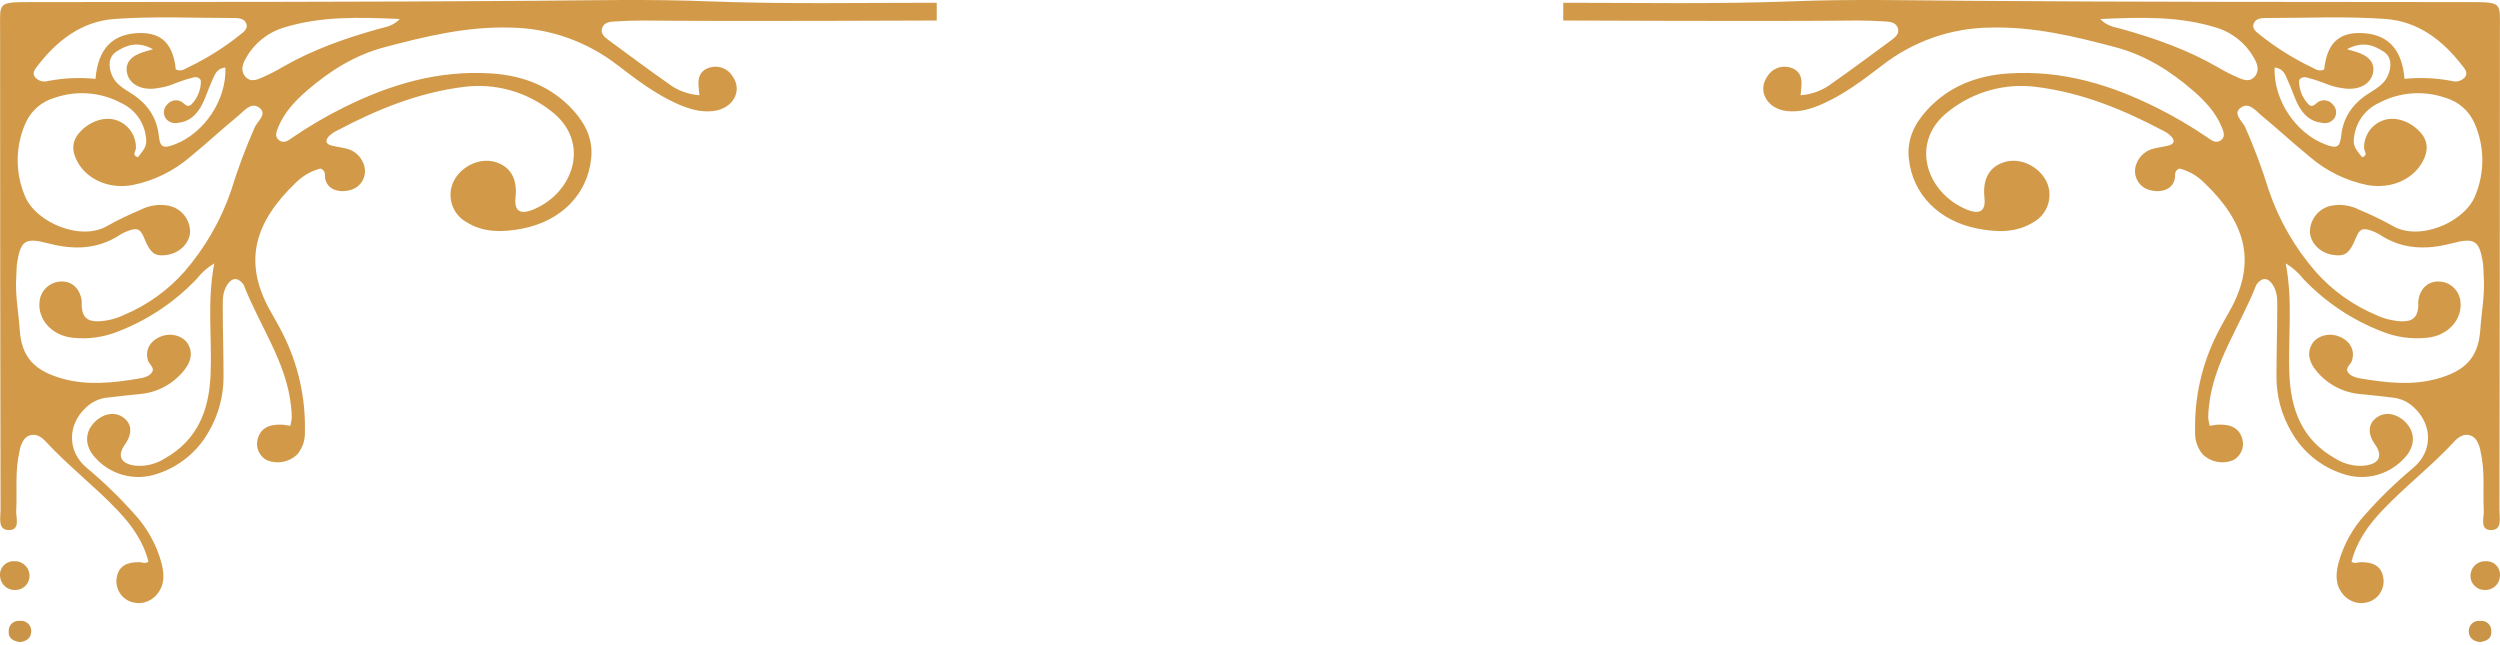 <svg width="411" height="106" viewBox="0 0 411 106" fill="none" xmlns="http://www.w3.org/2000/svg">
<path d="M154 0.454V3.374C154 3.374 118.9 3.535 105.606 3.374C104.05 3.374 102.487 3.442 100.937 3.535C100.146 3.579 99.319 3.753 99.022 4.535C98.651 5.479 99.349 6.076 100.066 6.604C103.296 8.97 106.496 11.374 109.782 13.672C111.282 14.836 113.092 15.525 114.982 15.654C114.914 14.927 114.853 14.412 114.828 13.933C114.742 12.548 115.267 11.449 116.786 11.07C117.488 10.885 118.23 10.936 118.9 11.217C119.569 11.497 120.129 11.991 120.492 12.623C122.116 15.033 120.449 17.909 117.206 18.263C115.013 18.499 113.018 17.834 111.104 16.958C107.583 15.343 104.575 13.045 101.573 10.747C96.49 6.789 90.262 4.608 83.834 4.535C76.669 4.343 69.955 5.976 63.204 7.765C58.263 9.076 54.149 11.71 50.462 14.896C48.522 16.573 46.756 18.462 45.767 20.847C45.453 21.623 45.051 22.493 45.947 23.102C46.694 23.605 47.404 23.102 48.047 22.636C50.752 20.784 53.581 19.124 56.515 17.666C64.093 13.896 72.049 11.498 80.814 12.076C86.175 12.424 90.733 14.294 94.235 18.126C96.311 20.406 97.527 23.002 97.188 26.077C96.57 31.959 92.246 36.326 85.903 37.58C82.648 38.202 79.473 38.301 76.589 36.462C75.495 35.82 74.678 34.791 74.298 33.576C73.918 32.361 74.001 31.047 74.532 29.891C75.767 27.35 78.788 25.903 81.326 26.605C83.865 27.307 85.106 29.325 84.754 32.506C84.519 34.667 85.471 35.344 87.669 34.444C94.414 31.673 97.163 23.201 90.56 18.232C88.552 16.656 86.254 15.496 83.797 14.819C81.341 14.142 78.775 13.961 76.249 14.287C68.72 15.225 61.95 18.014 55.422 21.462C54.932 21.691 54.484 21.999 54.093 22.375C53.433 23.077 53.476 23.698 54.594 23.952C55.341 24.139 56.119 24.226 56.867 24.412C57.502 24.545 58.094 24.834 58.592 25.252C59.09 25.67 59.477 26.205 59.72 26.81C59.917 27.247 60.014 27.723 60.004 28.203C59.993 28.683 59.876 29.154 59.66 29.582C59.444 30.01 59.136 30.384 58.757 30.676C58.378 30.968 57.939 31.171 57.472 31.27C55.545 31.779 53.451 31.046 53.408 28.847C53.445 28.599 53.39 28.346 53.253 28.136C53.117 27.927 52.908 27.775 52.667 27.71C51.153 28.109 49.77 28.902 48.658 30.009C41.895 36.475 39.998 42.866 44.205 50.693C44.958 52.078 45.78 53.426 46.478 54.836C49.017 59.843 50.27 65.41 50.122 71.029C50.182 72.394 49.715 73.729 48.819 74.756C48.173 75.359 47.371 75.765 46.506 75.929C45.64 76.093 44.746 76.007 43.927 75.682C43.311 75.379 42.817 74.873 42.528 74.247C42.239 73.622 42.172 72.915 42.34 72.247C42.79 70.495 44.081 69.712 46.342 69.818C46.768 69.818 47.194 69.936 47.719 70.01C47.838 69.592 47.92 69.164 47.966 68.731C47.967 68.108 47.93 67.486 47.855 66.868C47.139 59.637 42.704 53.587 40.103 46.929C40.065 46.831 40.011 46.741 39.943 46.662C39.078 45.568 38.133 45.618 37.361 46.817C36.589 48.016 36.62 49.196 36.62 50.419C36.62 54.24 36.75 58.053 36.75 61.867C36.77 65.11 35.905 68.296 34.248 71.079C32.402 74.302 29.433 76.723 25.916 77.874C24.039 78.541 22.002 78.6 20.09 78.043C18.177 77.486 16.487 76.341 15.255 74.769C13.964 73.023 14.02 71.141 15.348 69.619C16.676 68.097 18.609 67.613 20.03 68.476C21.666 69.476 21.883 71.172 20.548 73.06C19.214 74.949 19.832 76.266 22.29 76.557C23.951 76.701 25.614 76.297 27.028 75.408C32.587 72.303 34.341 67.333 34.612 61.743C34.897 55.718 33.995 49.668 35.23 43.295C34.12 43.961 33.14 44.826 32.34 45.848C28.733 49.644 24.334 52.591 19.461 54.476C17.082 55.444 14.502 55.805 11.951 55.525C8.547 55.184 6.169 52.531 6.497 49.587C6.587 48.668 7.018 47.816 7.705 47.202C8.392 46.589 9.284 46.258 10.203 46.276C11.963 46.276 13.229 47.587 13.445 49.575C13.476 49.885 13.408 50.196 13.445 50.5C13.594 52.159 14.378 52.879 16.212 52.823C17.653 52.756 19.066 52.401 20.369 51.78C24.174 50.188 27.573 47.755 30.314 44.661C33.696 40.771 36.299 36.259 37.979 31.375C39.077 27.8 40.386 24.295 41.901 20.878C42.383 19.872 44.069 18.648 42.519 17.635C41.215 16.772 40.116 18.256 39.189 19.014C36.521 21.207 34.007 23.549 31.333 25.729C28.584 28.117 25.262 29.742 21.697 30.443C17.621 31.139 13.816 29.276 12.432 25.971C11.642 24.108 12.099 22.573 13.631 21.213C15.372 19.673 17.621 19.12 19.418 19.865C20.301 20.224 21.053 20.845 21.576 21.645C22.099 22.445 22.368 23.387 22.346 24.344C22.346 24.866 21.611 25.518 22.661 25.853C24.001 24.244 24.193 23.785 23.964 22.319C23.788 21.154 23.327 20.052 22.622 19.112C21.916 18.172 20.989 17.423 19.925 16.933C18.254 16.043 16.419 15.507 14.534 15.361C12.649 15.214 10.754 15.46 8.967 16.082C7.927 16.378 6.963 16.898 6.143 17.607C5.324 18.316 4.669 19.197 4.224 20.188C3.376 22.079 2.927 24.127 2.907 26.201C2.887 28.275 3.295 30.331 4.106 32.239C5.873 36.587 13.371 39.773 17.769 37.065C19.498 36.113 21.277 35.257 23.099 34.499C24.498 33.774 26.094 33.528 27.645 33.798C28.646 33.98 29.553 34.507 30.211 35.288C30.869 36.068 31.237 37.054 31.253 38.077C31.197 39.941 29.591 41.556 27.547 41.891C25.502 42.227 24.742 41.705 23.692 39.115C23.075 37.599 22.562 37.382 20.938 38.003C20.524 38.152 20.128 38.348 19.758 38.587C16.095 40.997 12.154 41.115 7.961 40.015C4.18 39.022 3.439 39.525 2.834 43.04C2.698 43.848 2.735 44.686 2.673 45.525C2.463 48.426 3.05 51.283 3.235 54.159C3.538 58.73 5.638 60.992 10.456 62.302C14.532 63.395 18.615 62.923 22.692 62.259C23.556 62.109 24.545 61.929 25.008 61.178C25.471 60.426 24.52 59.935 24.322 59.24C23.81 57.526 24.681 55.966 26.546 55.283C28.17 54.662 30.141 55.227 30.919 56.581C31.814 58.147 31.283 59.644 30.233 60.929C29.335 62.039 28.222 62.954 26.962 63.618C25.702 64.282 24.32 64.682 22.902 64.793C21.129 64.961 19.363 65.166 17.596 65.371C16.282 65.515 15.054 66.097 14.106 67.023C11.073 69.855 11.018 74.222 14.273 76.924C17.058 79.253 19.669 81.784 22.086 84.496C24.16 86.742 25.675 89.449 26.509 92.397C26.997 94.223 27.17 96.086 25.799 97.72C25.274 98.362 24.559 98.82 23.759 99.027C22.958 99.233 22.113 99.178 21.345 98.869C20.56 98.547 19.915 97.953 19.528 97.194C19.14 96.435 19.036 95.562 19.233 94.732C19.585 93.123 20.783 92.372 22.97 92.421C23.39 92.421 23.791 92.72 24.409 92.372C23.618 89.123 21.697 86.378 19.35 83.918C15.613 79.974 11.216 76.595 7.516 72.588C7.237 72.257 6.9 71.981 6.521 71.775C6.097 71.508 5.586 71.417 5.097 71.522C4.607 71.626 4.177 71.917 3.896 72.334C3.512 72.95 3.266 73.643 3.174 74.365C2.439 77.533 2.84 80.738 2.667 83.918C2.599 85.104 3.421 87.192 1.389 87.142C-0.415 87.098 0.098 85.042 0.092 83.788C0.042 57.484 0.017 31.189 0.017 4.902C0.017 0.448 -0.458 0.349 4.99 0.343C32.5 0.305 60.011 0.343 87.521 0.131C97.212 0.057 106.891 -0.167 116.551 0.225C129.047 0.697 141.523 0.448 154 0.454ZM43.439 12.585C44.438 12.144 45.41 11.642 46.348 11.082C51.289 8.219 56.669 6.312 62.216 4.759C63.309 4.448 64.538 4.355 65.73 3.125C58.979 2.827 52.728 2.641 46.638 4.542C43.932 5.369 41.663 7.24 40.326 9.747C39.807 10.678 39.56 11.784 40.382 12.654C41.345 13.66 42.469 12.995 43.451 12.585H43.439ZM21.407 15.25C24.162 16.933 25.786 19.238 26.113 22.344C26.305 24.207 26.824 24.456 28.677 23.76C33.618 21.896 37.262 16.393 37.052 11.101C35.49 11.256 35.249 12.474 34.785 13.467C34.168 14.79 33.773 16.207 33.068 17.474C32.278 18.865 31.135 20.014 29.276 20.195C28.901 20.285 28.509 20.263 28.147 20.132C27.785 20.001 27.468 19.765 27.238 19.455C27.007 19.105 26.906 18.683 26.953 18.265C27.001 17.847 27.193 17.459 27.497 17.169C27.74 16.87 28.07 16.654 28.441 16.552C28.812 16.45 29.205 16.466 29.566 16.598C30.233 16.766 30.715 17.952 31.53 17.101C32.47 16.107 33.005 14.795 33.031 13.424C33.031 12.803 32.34 12.604 31.796 12.728C30.835 12.969 29.891 13.27 28.967 13.629C27.649 14.208 26.235 14.539 24.798 14.604C22.698 14.604 21.185 13.579 20.87 11.939C20.555 10.3 21.574 9.132 23.785 8.486C24.088 8.393 24.403 8.312 25.162 8.095C22.624 6.728 20.796 7.393 19.122 8.492C17.886 9.312 17.732 10.84 18.43 12.43C18.998 13.766 20.233 14.505 21.419 15.25H21.407ZM18.881 3.113C13.39 3.498 9.338 6.709 6.188 10.809C5.755 11.368 5.181 11.995 5.811 12.753C6.081 13.034 6.423 13.235 6.799 13.333C7.175 13.43 7.571 13.421 7.942 13.306C10.498 12.819 13.111 12.704 15.7 12.964C16.107 7.939 18.572 5.511 22.97 5.43C26.589 5.361 28.467 7.244 28.899 11.399C29.715 11.865 30.375 11.331 31.018 11.033C34.048 9.576 36.903 7.777 39.529 5.672C40.097 5.225 40.826 4.684 40.486 3.865C40.147 3.045 39.313 2.964 38.522 2.964C31.969 2.964 25.397 2.653 18.881 3.113Z" fill="#D29A48"/>
<path d="M4.856 94.51C4.876 94.826 4.832 95.143 4.727 95.441C4.621 95.739 4.457 96.013 4.243 96.245C4.029 96.478 3.771 96.664 3.483 96.793C3.196 96.922 2.885 96.99 2.57 96.995C2.255 97.018 1.938 96.977 1.638 96.876C1.339 96.776 1.062 96.616 0.823 96.407C0.585 96.198 0.39 95.944 0.25 95.659C0.11 95.374 0.027 95.064 0.007 94.746C-0.028 94.429 0.004 94.108 0.102 93.805C0.201 93.502 0.362 93.223 0.576 92.988C0.791 92.752 1.052 92.566 1.344 92.441C1.636 92.315 1.951 92.254 2.268 92.262C2.585 92.237 2.903 92.276 3.205 92.376C3.507 92.476 3.787 92.635 4.027 92.844C4.268 93.053 4.465 93.308 4.607 93.594C4.749 93.88 4.834 94.191 4.856 94.51Z" fill="#CE9747"/>
<path d="M3.281 105.561C2.151 105.393 1.366 104.939 1.428 103.803C1.413 103.56 1.452 103.317 1.541 103.091C1.631 102.865 1.77 102.662 1.947 102.497C2.124 102.332 2.336 102.208 2.567 102.135C2.798 102.063 3.041 102.042 3.281 102.076C3.519 102.046 3.761 102.068 3.99 102.142C4.219 102.216 4.429 102.339 4.605 102.503C4.782 102.667 4.92 102.868 5.012 103.091C5.103 103.314 5.145 103.555 5.134 103.796C5.115 104.877 4.38 105.436 3.281 105.561Z" fill="#C99447"/>
<path d="M257 0.454V3.374C257 3.374 292.1 3.535 305.394 3.374C306.95 3.374 308.513 3.442 310.063 3.535C310.854 3.579 311.681 3.753 311.978 4.535C312.349 5.479 311.651 6.076 310.934 6.604C307.704 8.97 304.504 11.374 301.218 13.672C299.718 14.836 297.908 15.525 296.018 15.654C296.086 14.927 296.147 14.412 296.172 13.933C296.258 12.548 295.733 11.449 294.214 11.07C293.512 10.885 292.77 10.936 292.1 11.217C291.431 11.497 290.871 11.991 290.508 12.623C288.884 15.033 290.551 17.909 293.794 18.263C295.987 18.499 297.982 17.834 299.896 16.958C303.417 15.343 306.425 13.045 309.427 10.747C314.51 6.789 320.738 4.608 327.166 4.535C334.331 4.343 341.045 5.976 347.796 7.765C352.737 9.076 356.851 11.71 360.538 14.896C362.478 16.573 364.244 18.462 365.233 20.847C365.548 21.623 365.949 22.493 365.053 23.102C364.306 23.605 363.596 23.102 362.953 22.636C360.249 20.784 357.419 19.124 354.485 17.666C346.907 13.896 338.951 11.498 330.187 12.076C324.825 12.424 320.267 14.294 316.765 18.126C314.689 20.406 313.473 23.002 313.812 26.077C314.43 31.959 318.754 36.326 325.097 37.58C328.352 38.202 331.527 38.301 334.411 36.462C335.505 35.82 336.322 34.791 336.702 33.576C337.082 32.361 336.999 31.047 336.468 29.891C335.233 27.35 332.212 25.903 329.674 26.605C327.135 27.307 325.894 29.325 326.246 32.506C326.481 34.667 325.529 35.344 323.331 34.444C316.586 31.673 313.837 23.201 320.44 18.232C322.448 16.656 324.746 15.496 327.203 14.819C329.659 14.142 332.225 13.961 334.751 14.287C342.28 15.225 349.05 18.014 355.579 21.462C356.068 21.691 356.516 21.999 356.906 22.375C357.567 23.077 357.524 23.698 356.406 23.952C355.659 24.139 354.881 24.226 354.133 24.412C353.498 24.545 352.906 24.834 352.408 25.252C351.91 25.67 351.523 26.205 351.28 26.81C351.083 27.247 350.986 27.723 350.996 28.203C351.007 28.683 351.124 29.154 351.34 29.582C351.556 30.01 351.864 30.384 352.243 30.676C352.622 30.968 353.061 31.171 353.528 31.27C355.455 31.779 357.549 31.046 357.592 28.847C357.555 28.599 357.61 28.346 357.747 28.136C357.883 27.927 358.092 27.775 358.333 27.71C359.847 28.109 361.229 28.902 362.342 30.009C369.105 36.475 371.001 42.866 366.795 50.693C366.042 52.078 365.22 53.426 364.522 54.836C361.983 59.843 360.731 65.41 360.878 71.029C360.818 72.394 361.285 73.729 362.181 74.756C362.827 75.359 363.629 75.765 364.494 75.929C365.36 76.093 366.254 76.007 367.073 75.682C367.689 75.379 368.183 74.873 368.472 74.247C368.761 73.622 368.828 72.915 368.661 72.247C368.21 70.495 366.919 69.712 364.658 69.818C364.232 69.818 363.806 69.936 363.281 70.01C363.162 69.592 363.08 69.164 363.034 68.731C363.033 68.108 363.07 67.486 363.145 66.868C363.861 59.637 368.296 53.587 370.896 46.929C370.935 46.831 370.989 46.741 371.057 46.662C371.922 45.568 372.867 45.618 373.639 46.817C374.411 48.016 374.38 49.196 374.38 50.419C374.38 54.24 374.25 58.053 374.25 61.867C374.23 65.11 375.095 68.296 376.752 71.079C378.598 74.302 381.567 76.723 385.084 77.874C386.961 78.541 388.998 78.6 390.91 78.043C392.822 77.486 394.513 76.341 395.745 74.769C397.036 73.023 396.98 71.141 395.652 69.619C394.324 68.097 392.391 67.613 390.97 68.476C389.334 69.476 389.117 71.172 390.452 73.06C391.786 74.949 391.168 76.266 388.71 76.557C387.049 76.701 385.386 76.297 383.972 75.408C378.413 72.303 376.659 67.333 376.387 61.743C376.103 55.718 377.005 49.668 375.77 43.295C376.88 43.961 377.86 44.826 378.66 45.848C382.268 49.644 386.665 52.591 391.539 54.476C393.918 55.444 396.498 55.805 399.049 55.525C402.453 55.184 404.831 52.531 404.503 49.587C404.413 48.668 403.982 47.816 403.295 47.202C402.608 46.589 401.716 46.258 400.797 46.276C399.037 46.276 397.771 47.587 397.555 49.575C397.524 49.885 397.592 50.196 397.555 50.5C397.406 52.159 396.622 52.879 394.788 52.823C393.347 52.756 391.934 52.401 390.631 51.78C386.826 50.188 383.427 47.755 380.686 44.661C377.304 40.771 374.701 36.259 373.021 31.375C371.923 27.8 370.614 24.295 369.099 20.878C368.617 19.872 366.931 18.648 368.481 17.635C369.785 16.772 370.884 18.256 371.811 19.014C374.479 21.207 376.993 23.549 379.667 25.729C382.416 28.117 385.737 29.742 389.303 30.443C393.379 31.139 397.184 29.276 398.568 25.971C399.358 24.108 398.901 22.573 397.369 21.213C395.628 19.673 393.379 19.12 391.582 19.865C390.699 20.224 389.947 20.845 389.424 21.645C388.901 22.445 388.632 23.387 388.654 24.344C388.654 24.866 389.389 25.518 388.339 25.853C386.999 24.244 386.807 23.785 387.036 22.319C387.212 21.154 387.673 20.052 388.378 19.112C389.084 18.172 390.01 17.423 391.075 16.933C392.746 16.043 394.581 15.507 396.466 15.361C398.351 15.214 400.246 15.46 402.033 16.082C403.073 16.378 404.037 16.898 404.857 17.607C405.676 18.316 406.331 19.197 406.776 20.188C407.624 22.079 408.073 24.127 408.093 26.201C408.113 28.275 407.705 30.331 406.894 32.239C405.127 36.587 397.629 39.773 393.231 37.065C391.502 36.113 389.723 35.257 387.901 34.499C386.502 33.774 384.906 33.528 383.355 33.798C382.354 33.98 381.446 34.507 380.789 35.288C380.131 36.068 379.763 37.054 379.748 38.077C379.803 39.941 381.409 41.556 383.454 41.891C385.498 42.227 386.258 41.705 387.308 39.115C387.925 37.599 388.438 37.382 390.062 38.003C390.476 38.152 390.872 38.348 391.242 38.587C394.905 40.997 398.846 41.115 403.039 40.015C406.82 39.022 407.561 39.525 408.166 43.04C408.302 43.848 408.265 44.686 408.327 45.525C408.537 48.426 407.95 51.283 407.765 54.159C407.462 58.73 405.362 60.992 400.544 62.302C396.468 63.395 392.385 62.923 388.308 62.259C387.444 62.109 386.455 61.929 385.992 61.178C385.529 60.426 386.48 59.935 386.678 59.24C387.19 57.526 386.319 55.966 384.454 55.283C382.83 54.662 380.859 55.227 380.081 56.581C379.185 58.147 379.717 59.644 380.767 60.929C381.665 62.039 382.778 62.954 384.038 63.618C385.298 64.282 386.68 64.682 388.098 64.793C389.871 64.961 391.637 65.166 393.404 65.371C394.718 65.515 395.946 66.097 396.894 67.023C399.926 69.855 399.982 74.222 396.727 76.924C393.942 79.253 391.331 81.784 388.914 84.496C386.84 86.742 385.325 89.449 384.491 92.397C384.003 94.223 383.83 96.086 385.201 97.72C385.726 98.362 386.441 98.82 387.241 99.027C388.042 99.233 388.887 99.178 389.655 98.869C390.44 98.547 391.085 97.953 391.472 97.194C391.86 96.435 391.964 95.562 391.767 94.732C391.415 93.123 390.217 92.372 388.03 92.421C387.61 92.421 387.209 92.72 386.591 92.372C387.382 89.123 389.303 86.378 391.65 83.918C395.387 79.974 399.784 76.595 403.484 72.588C403.763 72.257 404.1 71.981 404.479 71.775C404.903 71.508 405.414 71.417 405.903 71.522C406.393 71.626 406.823 71.917 407.104 72.334C407.488 72.95 407.734 73.643 407.826 74.365C408.561 77.533 408.16 80.738 408.333 83.918C408.401 85.104 407.579 87.192 409.611 87.142C411.415 87.098 410.902 85.042 410.908 83.788C410.958 57.484 410.983 31.189 410.983 4.902C410.983 0.448 411.458 0.349 406.01 0.343C378.5 0.305 350.989 0.343 323.479 0.131C313.788 0.057 304.109 -0.167 294.449 0.225C281.953 0.697 269.477 0.448 257 0.454ZM367.561 12.585C366.562 12.144 365.59 11.642 364.652 11.082C359.711 8.219 354.331 6.312 348.784 4.759C347.691 4.448 346.462 4.355 345.27 3.125C352.021 2.827 358.272 2.641 364.362 4.542C367.068 5.369 369.337 7.24 370.674 9.747C371.193 10.678 371.44 11.784 370.619 12.654C369.655 13.66 368.531 12.995 367.549 12.585H367.561ZM389.593 15.25C386.838 16.933 385.214 19.238 384.886 22.344C384.695 24.207 384.176 24.456 382.323 23.76C377.382 21.896 373.738 16.393 373.948 11.101C375.51 11.256 375.751 12.474 376.215 13.467C376.832 14.79 377.227 16.207 377.932 17.474C378.722 18.865 379.865 20.014 381.724 20.195C382.098 20.285 382.491 20.263 382.853 20.132C383.216 20.001 383.532 19.765 383.762 19.455C383.993 19.105 384.094 18.683 384.046 18.265C383.999 17.847 383.807 17.459 383.503 17.169C383.26 16.87 382.93 16.654 382.559 16.552C382.188 16.45 381.795 16.466 381.434 16.598C380.767 16.766 380.285 17.952 379.47 17.101C378.53 16.107 377.995 14.795 377.969 13.424C377.969 12.803 378.66 12.604 379.204 12.728C380.165 12.969 381.109 13.27 382.033 13.629C383.351 14.208 384.765 14.539 386.202 14.604C388.302 14.604 389.815 13.579 390.13 11.939C390.445 10.3 389.426 9.132 387.215 8.486C386.912 8.393 386.597 8.312 385.838 8.095C388.376 6.728 390.205 7.393 391.878 8.492C393.114 9.312 393.268 10.84 392.57 12.43C392.002 13.766 390.767 14.505 389.581 15.25H389.593ZM392.119 3.113C397.61 3.498 401.662 6.709 404.812 10.809C405.245 11.368 405.819 11.995 405.189 12.753C404.919 13.034 404.577 13.235 404.201 13.333C403.825 13.43 403.429 13.421 403.058 13.306C400.502 12.819 397.889 12.704 395.3 12.964C394.893 7.939 392.428 5.511 388.03 5.43C384.411 5.361 382.533 7.244 382.101 11.399C381.286 11.865 380.625 11.331 379.982 11.033C376.952 9.576 374.097 7.777 371.471 5.672C370.903 5.225 370.174 4.684 370.514 3.865C370.853 3.045 371.687 2.964 372.478 2.964C379.031 2.964 385.603 2.653 392.119 3.113Z" fill="#D29A48"/>
<path d="M406.144 94.51C406.124 94.826 406.168 95.143 406.273 95.441C406.379 95.739 406.543 96.013 406.757 96.245C406.971 96.478 407.229 96.664 407.517 96.793C407.804 96.922 408.115 96.99 408.43 96.995C408.745 97.018 409.062 96.977 409.362 96.876C409.661 96.776 409.938 96.616 410.177 96.407C410.415 96.198 410.61 95.944 410.75 95.659C410.89 95.374 410.973 95.064 410.993 94.746C411.028 94.429 410.996 94.108 410.897 93.805C410.799 93.502 410.638 93.223 410.424 92.988C410.209 92.752 409.948 92.566 409.656 92.441C409.364 92.315 409.049 92.254 408.732 92.262C408.415 92.237 408.097 92.276 407.795 92.376C407.493 92.476 407.213 92.635 406.973 92.844C406.732 93.053 406.535 93.308 406.393 93.594C406.251 93.88 406.166 94.191 406.144 94.51Z" fill="#CE9747"/>
<path d="M407.719 105.561C408.849 105.393 409.634 104.939 409.572 103.803C409.587 103.56 409.548 103.317 409.459 103.091C409.369 102.865 409.23 102.662 409.053 102.497C408.876 102.332 408.664 102.208 408.433 102.135C408.202 102.063 407.959 102.042 407.719 102.076C407.481 102.046 407.239 102.068 407.01 102.142C406.781 102.216 406.571 102.339 406.395 102.503C406.218 102.667 406.08 102.868 405.988 103.091C405.897 103.314 405.855 103.555 405.866 103.796C405.885 104.877 406.62 105.436 407.719 105.561Z" fill="#C99447"/>
</svg>
